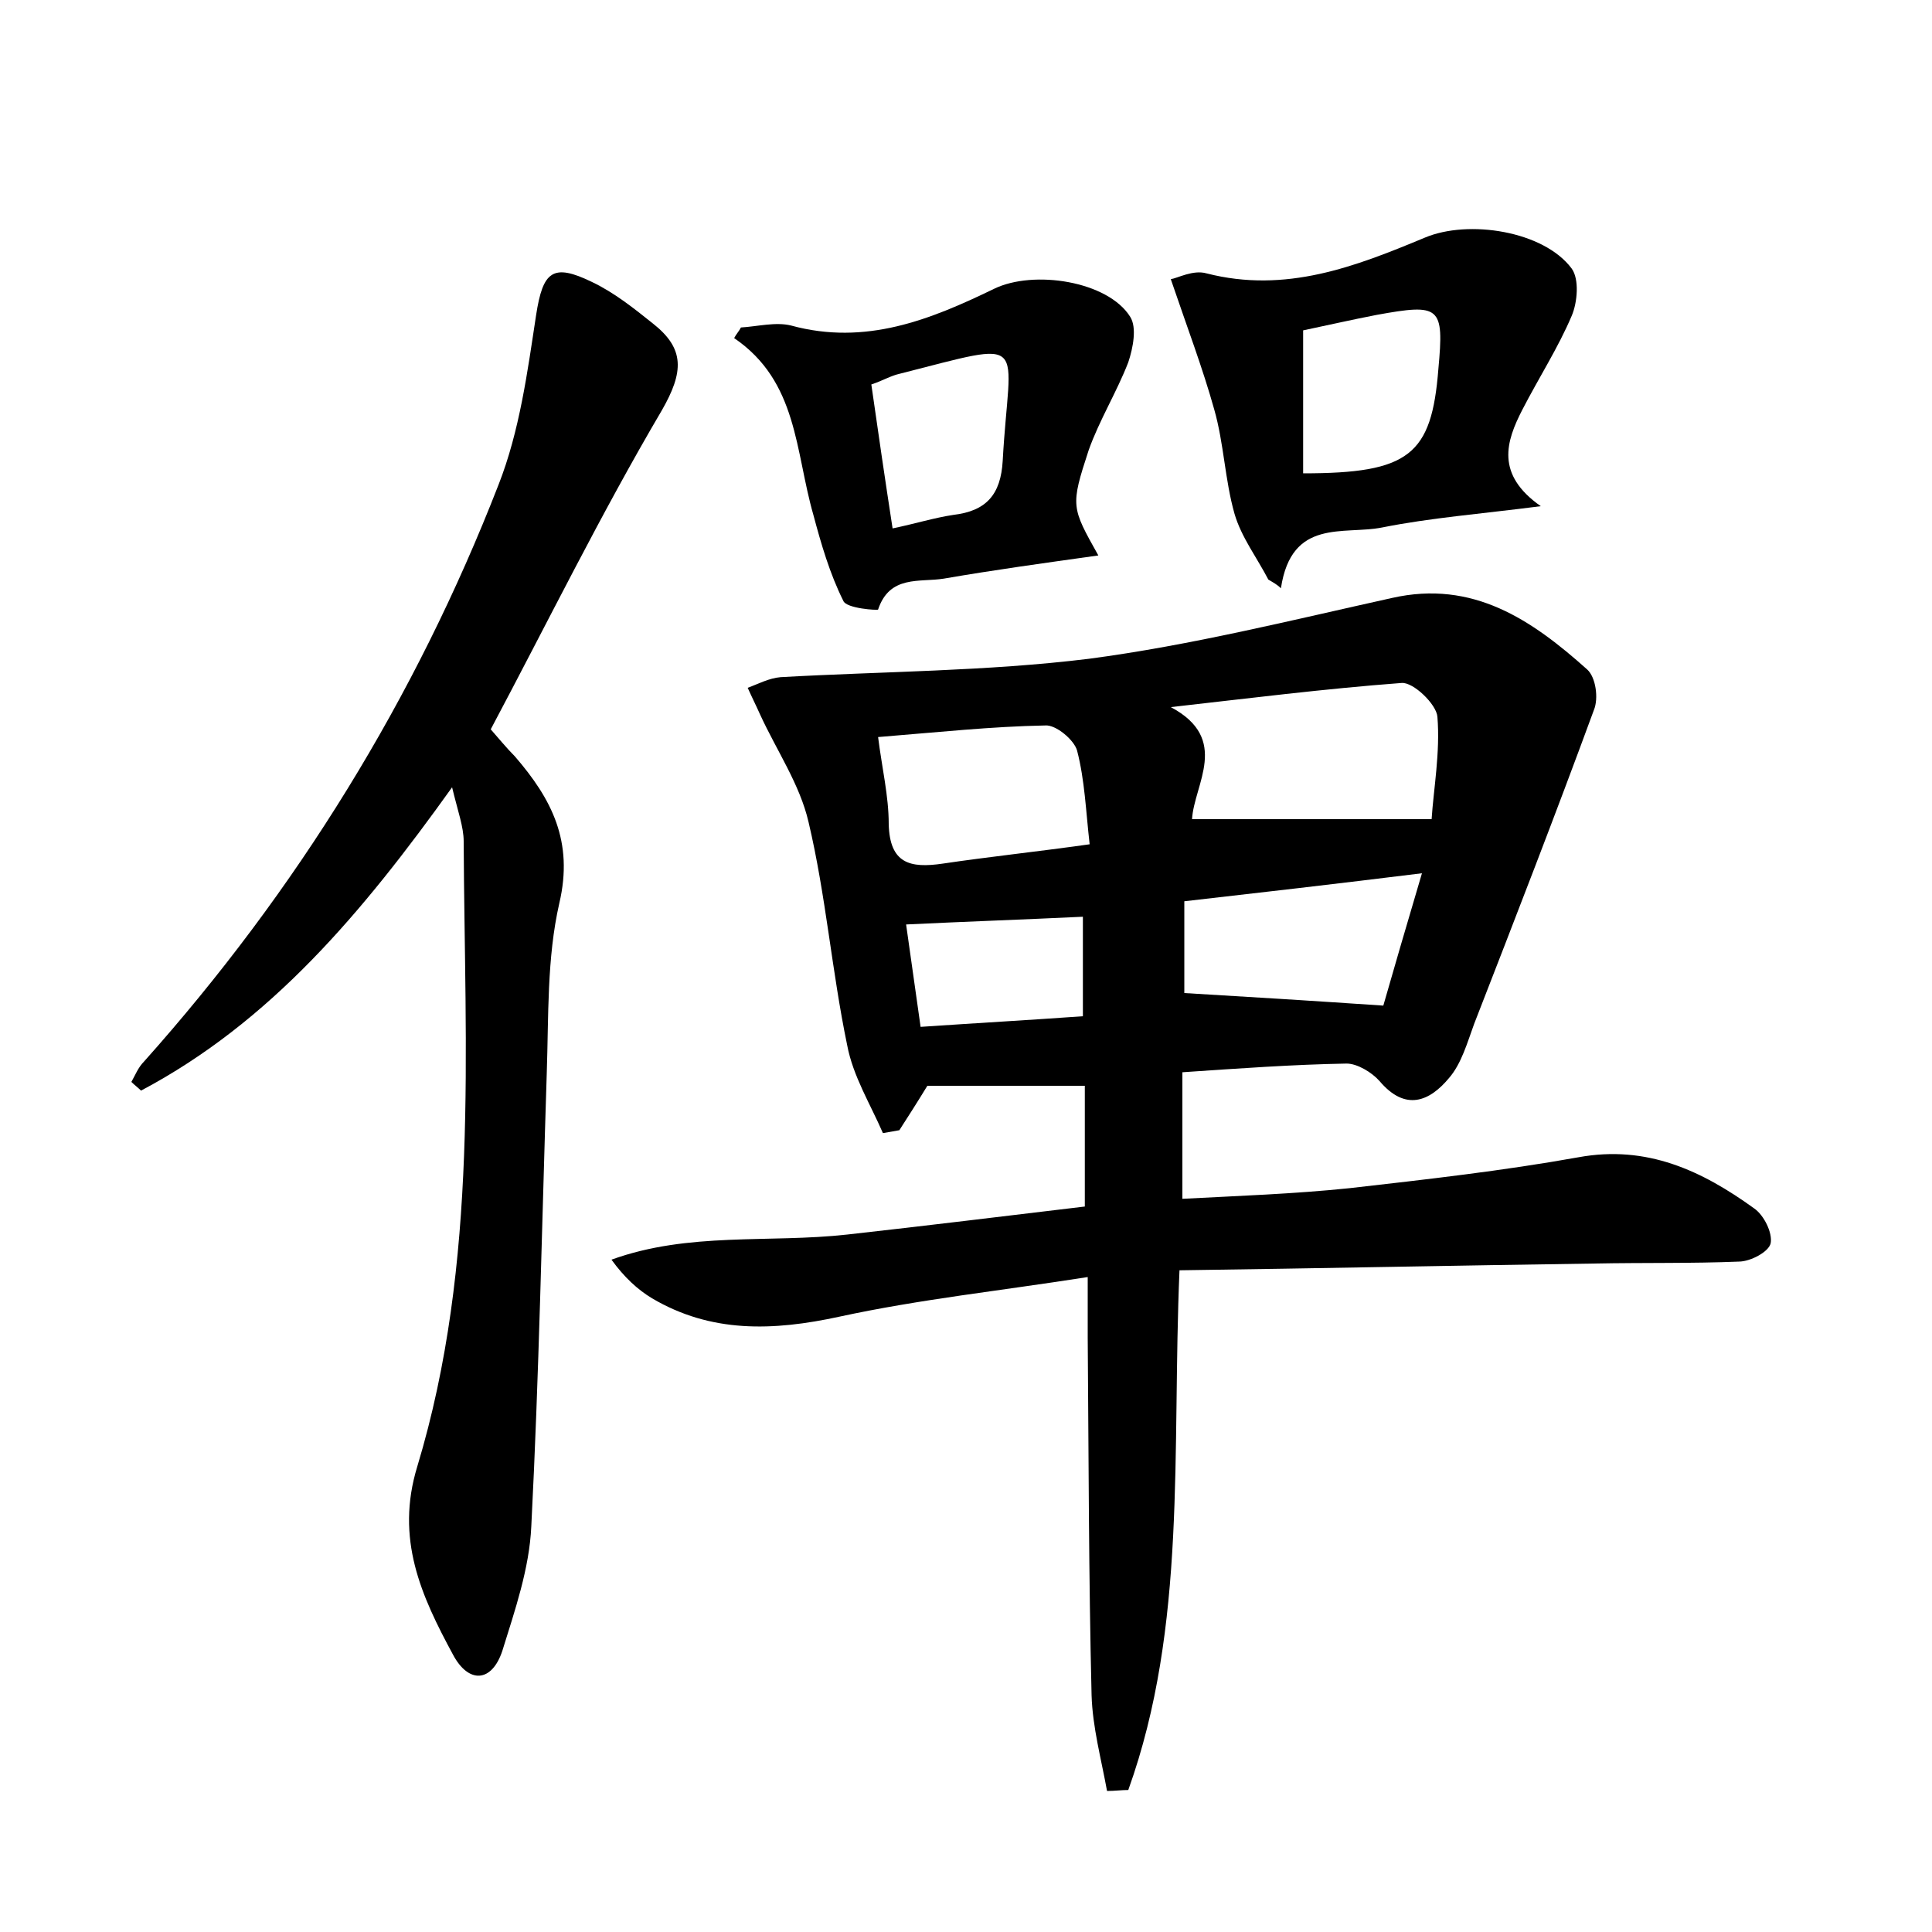 <?xml version="1.0" encoding="utf-8"?>
<!-- Generator: Adobe Illustrator 22.0.0, SVG Export Plug-In . SVG Version: 6.00 Build 0)  -->
<svg version="1.1" id="图层_1" xmlns="http://www.w3.org/2000/svg" xmlns:xlink="http://www.w3.org/1999/xlink" x="0px" y="0px"
	 viewBox="0 0 200 200" style="enable-background:new 0 0 200 200;" xml:space="preserve">
<style type="text/css">
	.st1{fill:#010000;}
	.st4{fill:#fbfafc;}
</style>
<g>
	
	<path d="M122.1,131.5c-0.8,18.8,0.8,36.8-5.3,53.8c-0.7,0-1.4,0.1-2.2,0.1c-0.6-3.3-1.5-6.6-1.6-9.9c-0.3-12.3-0.3-24.6-0.4-37
		c0-1.7,0-3.5,0-6.3c-8.9,1.4-17.4,2.3-25.7,4.1c-6.9,1.5-13.3,1.7-19.4-1.9c-1.5-0.9-2.9-2.2-4.2-4c8-2.9,16.3-1.7,24.4-2.6
		c8.1-0.9,16.2-1.9,24.6-2.9c0-4,0-8.1,0-12.5c-5.6,0-11.1,0-16.3,0c-1.1,1.8-2,3.2-2.9,4.6c-0.6,0.1-1.1,0.2-1.7,0.3
		c-1.3-3-3.1-5.9-3.7-9.1c-1.6-7.7-2.2-15.5-4-23.1c-0.9-3.9-3.3-7.4-5-11.1c-0.4-0.9-0.9-1.9-1.3-2.8c1.1-0.4,2.2-1,3.4-1.1
		c10.6-0.6,21.3-0.6,31.9-1.9c10.6-1.4,21-4,31.4-6.3c8.4-1.9,14.5,2.3,20.2,7.4c0.9,0.8,1.2,3,0.7,4.2c-4,10.9-8.2,21.7-12.4,32.5
		c-0.7,1.9-1.3,4.1-2.6,5.6c-2,2.4-4.5,3.5-7.2,0.3c-0.8-0.9-2.3-1.8-3.4-1.8c-5.6,0.1-11.1,0.5-17,0.9c0,4.4,0,8.4,0,13.1
		c5.7-0.3,11.5-0.5,17.3-1.1c7.9-0.9,15.9-1.8,23.7-3.2c7.1-1.3,12.8,1.4,18.2,5.3c1,0.7,1.9,2.5,1.7,3.6c-0.2,0.9-2.1,1.9-3.3,1.9
		c-4.9,0.2-9.9,0.1-14.9,0.2C150.8,131,136.7,131.3,122.1,131.5z M123.4,84.8c8.3,0,16.3,0,24.8,0c0.2-3.1,0.9-6.9,0.6-10.6
		c-0.1-1.3-2.5-3.6-3.7-3.5c-8,0.6-15.9,1.6-23.9,2.5C127.4,76.5,123.6,81.2,123.4,84.8z M112.8,87.4c-0.4-3.5-0.5-6.6-1.3-9.7
		c-0.3-1.1-2.2-2.7-3.3-2.6c-5.5,0.1-11.1,0.7-17.3,1.2c0.4,3.2,1.1,6.1,1.1,9c0.1,4.1,2.2,4.6,5.6,4.1
		C102.3,88.7,107.1,88.2,112.8,87.4z M147.2,90.4c-8.9,1.1-16.7,2-24.6,2.9c0,3.8,0,7,0,9.5c6.8,0.4,13.2,0.8,20.6,1.3
		C144.2,100.6,145.6,95.8,147.2,90.4z M112.1,105.2c0-4,0-7.2,0-10.3c-6.3,0.3-12.1,0.5-18.3,0.8c0.5,3.6,1,7,1.5,10.6
		C101.2,105.9,106.5,105.6,112.1,105.2z"/>
	<path d="M46.8,81.5c-9.3,13-18.8,24.3-32.2,31.4c-0.3-0.3-0.7-0.6-1-0.9c0.4-0.7,0.7-1.5,1.3-2.1C30.7,92.2,43,72.3,51.6,50.2
		c2.2-5.6,3-11.7,3.9-17.6c0.7-4.5,1.7-5.4,5.8-3.4c2.3,1.1,4.3,2.7,6.3,4.3c3.3,2.6,3.2,5,0.9,9c-6.3,10.7-11.8,21.9-17.7,33
		c0.8,0.9,1.6,1.9,2.5,2.8c3.8,4.4,6.1,8.8,4.6,15.2c-1.3,5.7-1.1,11.7-1.3,17.6c-0.5,15.6-0.8,31.3-1.6,46.9
		c-0.2,4.4-1.7,8.7-3,12.9c-1.1,3.3-3.5,3.4-5.1,0.4c-3.3-6.1-6-12-3.7-19.5c6.4-21.2,4.9-43,4.8-64.7C48,85.6,47.4,84,46.8,81.5z"
		/>
	<path d="M131.3,60c-1.2-2.3-2.8-4.4-3.5-6.8c-1-3.5-1.1-7.3-2.1-10.8c-1.2-4.3-2.8-8.5-4.5-13.5c0.7-0.1,2.3-1,3.7-0.6
		c8.2,2.1,15.4-0.7,22.6-3.7c4.5-1.9,12.3-0.7,15.2,3.2c0.8,1.1,0.6,3.5,0,4.9c-1.4,3.3-3.4,6.4-5.1,9.7c-1.7,3.3-2.8,6.7,1.9,10
		c-6.2,0.8-11.4,1.2-16.4,2.2c-4,0.8-9.4-1-10.5,6.3C132.2,60.5,131.8,60.3,131.3,60z M134.9,49c11,0,13.3-1.9,14-10.8
		c0.6-6.5,0.2-6.8-6.4-5.6c-2.6,0.5-5.2,1.1-7.6,1.6C134.9,39.4,134.9,44.1,134.9,49z"/>
	<path d="M113.7,57.5c-5.7,0.8-10.8,1.5-16,2.4c-2.5,0.4-5.6-0.4-6.8,3.2c0,0.1-3.3-0.1-3.6-0.9c-1.4-2.8-2.3-5.9-3.1-8.9
		C82.3,46.7,82.6,39.5,76,35c0.2-0.4,0.5-0.7,0.7-1.1c1.7-0.1,3.6-0.6,5.2-0.2c7.7,2.1,14.4-0.6,21-3.8c4.1-2,11.8-0.8,14.1,2.9
		c0.7,1.1,0.3,3.2-0.2,4.7c-1.2,3.1-3,6-4.1,9.1C110.8,52.4,110.9,52.5,113.7,57.5z M92.4,54.7c2.4-0.5,4.3-1.1,6.3-1.4
		c3.4-0.4,4.9-2.1,5.1-5.6c0.7-12.8,3.1-12.5-10.7-9c-0.9,0.2-1.7,0.7-2.9,1.1C90.9,44.7,91.6,49.5,92.4,54.7z"/>
	
	
	
	
	
	
</g>
</svg>
